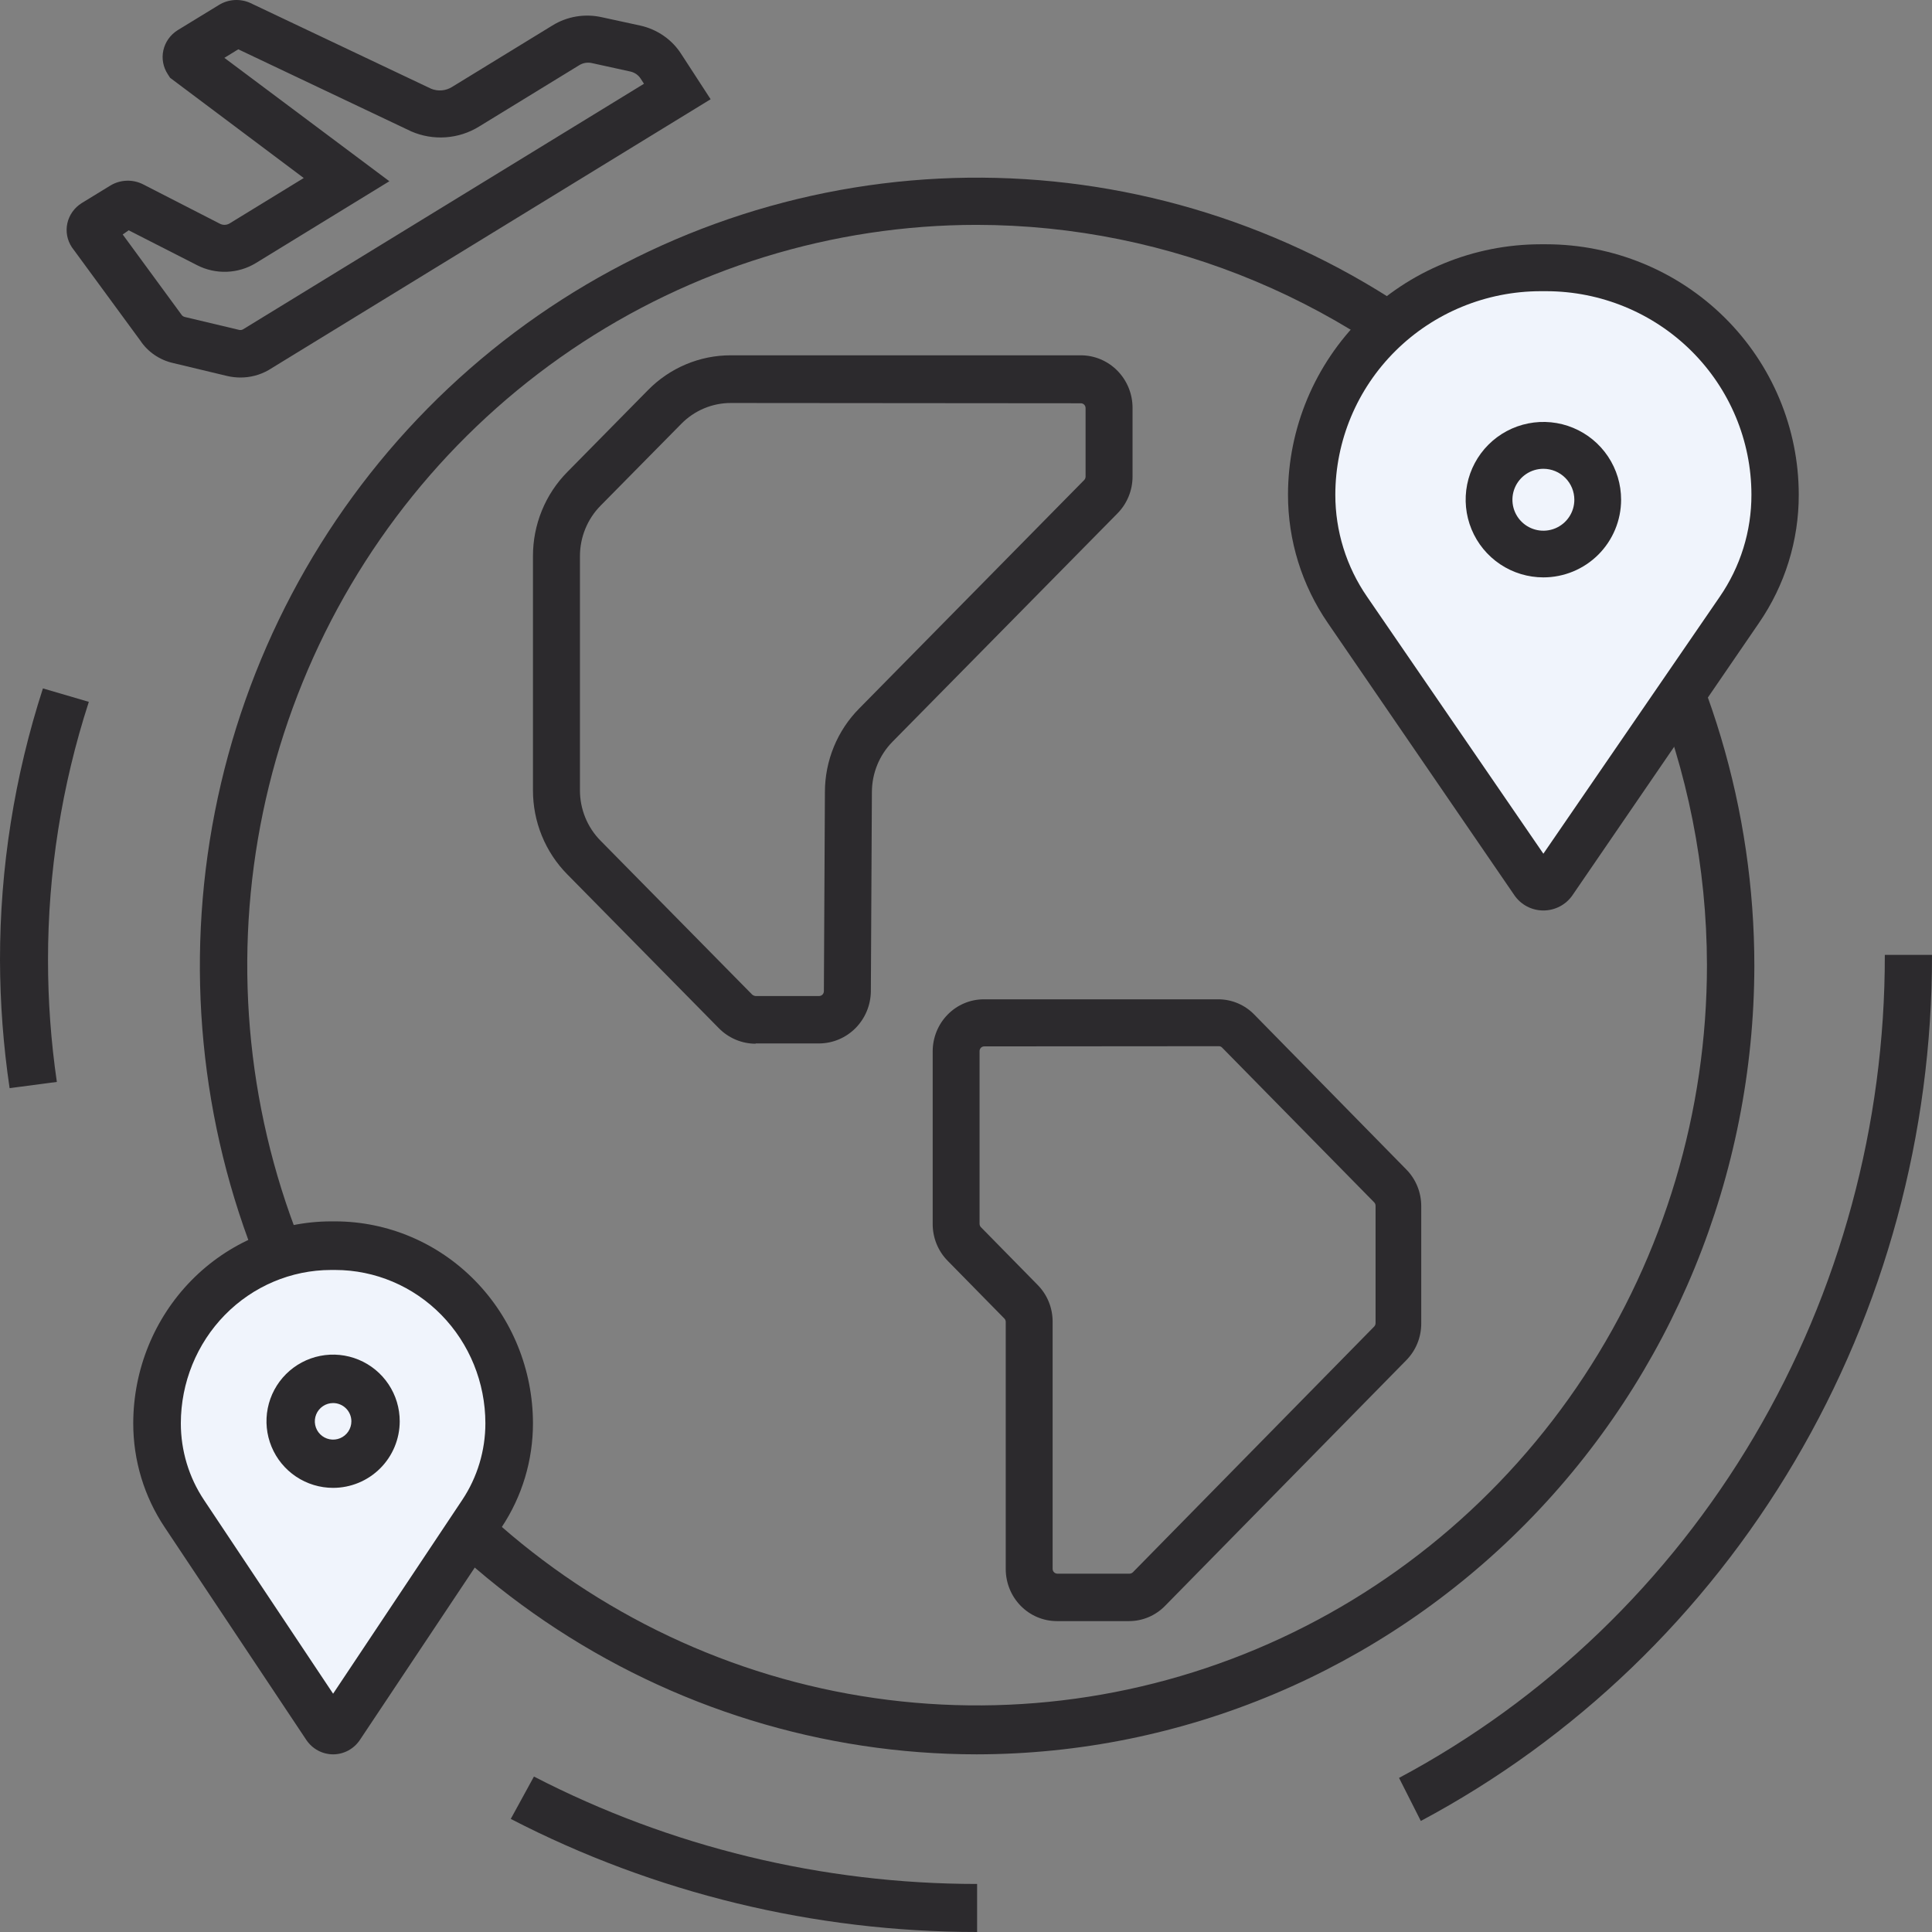 <svg width="209" height="209" viewBox="0 0 209 209" fill="none" xmlns="http://www.w3.org/2000/svg">
<rect x="0" y="0" width="209" height="209" fill="#808080" stroke="none"/>
<path d="M105.65 189.781C89.023 189.771 72.772 184.761 58.952 175.384C45.132 166.006 34.363 152.684 28.007 137.1C21.651 121.516 19.993 104.37 23.243 87.83C26.493 71.291 34.505 56.1 46.266 44.178C58.027 32.257 73.009 24.14 89.317 20.853C105.626 17.567 122.529 19.259 137.89 25.715C153.25 32.171 166.379 43.102 175.616 57.125C184.852 71.149 189.782 87.635 189.782 104.5C189.744 127.115 180.867 148.792 165.096 164.779C149.325 180.765 127.947 189.757 105.65 189.781ZM105.65 24.325C90.037 24.335 74.777 29.041 61.8 37.846C48.823 46.652 38.711 59.163 32.743 73.796C26.775 88.43 25.219 104.53 28.271 120.061C31.323 135.592 38.847 149.856 49.891 161.051C60.935 172.245 75.004 179.867 90.318 182.953C105.632 186.039 121.504 184.45 135.928 178.387C150.351 172.324 162.679 162.06 171.352 148.892C180.026 135.724 184.655 120.243 184.655 104.406C184.62 83.169 176.283 62.813 161.473 47.801C146.663 32.789 126.588 24.347 105.65 24.325Z" fill="#2C2A2D"/>
<path d="M81.726 112.908C80.247 112.901 78.83 112.304 77.781 111.247L61.376 94.594C60.192 93.399 59.254 91.978 58.616 90.412C57.977 88.847 57.651 87.168 57.655 85.474V60.175C57.651 58.481 57.977 56.803 58.616 55.237C59.254 53.671 60.192 52.25 61.376 51.055L70.087 42.213C71.264 41.012 72.665 40.059 74.207 39.411C75.749 38.763 77.403 38.432 79.073 38.437H116.927C118.409 38.439 119.829 39.038 120.877 40.102C121.925 41.165 122.515 42.607 122.517 44.111V51.54C122.518 52.286 122.373 53.025 122.09 53.714C121.807 54.403 121.393 55.028 120.871 55.553L96.546 80.243C95.126 81.686 94.326 83.641 94.32 85.68L94.208 107.233C94.192 108.727 93.6 110.154 92.558 111.21C91.517 112.265 90.109 112.864 88.638 112.877H81.756L81.726 112.908ZM79.073 43.595C78.071 43.592 77.079 43.791 76.155 44.181C75.23 44.571 74.39 45.143 73.685 45.865L64.974 54.697C64.263 55.415 63.7 56.269 63.316 57.209C62.932 58.149 62.736 59.157 62.738 60.175V85.474C62.734 86.492 62.931 87.5 63.315 88.441C63.698 89.381 64.263 90.235 64.974 90.952L81.37 107.594C81.475 107.681 81.602 107.734 81.736 107.749H88.617C88.751 107.746 88.879 107.691 88.974 107.595C89.069 107.499 89.123 107.369 89.126 107.233L89.237 85.68C89.239 83.997 89.568 82.332 90.207 80.778C90.845 79.225 91.78 77.816 92.958 76.632L117.283 51.932C117.377 51.836 117.432 51.706 117.435 51.571V44.142C117.435 44.005 117.381 43.874 117.286 43.777C117.191 43.681 117.061 43.626 116.927 43.626L79.073 43.595Z" fill="#2C2A2D"/>
<path d="M122.155 175.368H114.322C112.858 175.365 111.455 174.772 110.42 173.718C109.384 172.663 108.802 171.235 108.799 169.744V143.004C108.8 142.87 108.75 142.742 108.659 142.646L102.523 136.398C102.006 135.876 101.596 135.254 101.317 134.57C101.038 133.885 100.895 133.151 100.896 132.41V113.728C100.899 112.237 101.482 110.808 102.517 109.754C103.552 108.7 104.956 108.106 106.42 108.104H131.775C132.501 108.101 133.22 108.245 133.891 108.528C134.561 108.811 135.17 109.226 135.681 109.75L152.13 126.51C152.645 127.031 153.053 127.651 153.33 128.334C153.608 129.016 153.749 129.749 153.747 130.488V143.167C153.749 143.906 153.608 144.638 153.33 145.321C153.053 146.004 152.645 146.624 152.13 147.145L126.021 173.732C124.995 174.776 123.605 175.364 122.155 175.368ZM106.47 113.196C106.336 113.196 106.209 113.25 106.115 113.346C106.02 113.442 105.967 113.572 105.967 113.707V132.4C105.97 132.534 106.024 132.663 106.118 132.758L112.253 139.005C112.768 139.527 113.176 140.147 113.454 140.829C113.731 141.512 113.873 142.244 113.871 142.983V169.723C113.873 169.858 113.927 169.987 114.02 170.082C114.114 170.177 114.24 170.232 114.373 170.235H122.205C122.337 170.232 122.463 170.177 122.557 170.081L148.666 143.494C148.756 143.394 148.806 143.263 148.806 143.126V130.447C148.808 130.31 148.757 130.178 148.666 130.078L132.207 113.329C132.162 113.28 132.108 113.241 132.047 113.214C131.987 113.188 131.921 113.175 131.855 113.176L106.47 113.196Z" fill="#2C2A2D"/>
<path d="M36.035 134.529H35.796C30.762 134.529 25.935 136.57 22.375 140.204C18.816 143.837 16.816 148.766 16.816 153.904C16.818 157.42 17.856 160.853 19.797 163.757L35.256 186.961C35.343 187.09 35.459 187.195 35.594 187.268C35.73 187.341 35.881 187.379 36.035 187.379C36.188 187.379 36.339 187.341 36.475 187.268C36.611 187.195 36.727 187.09 36.814 186.961L52.282 163.757C54.216 160.85 55.251 157.418 55.253 153.904C55.253 151.36 54.762 148.841 53.808 146.49C52.854 144.139 51.457 142.003 49.694 140.204C47.932 138.405 45.84 136.977 43.537 136.004C41.234 135.03 38.766 134.529 36.274 134.529H36.035Z" fill="#F0F4FC"/>
<path d="M36.035 189.782C35.463 189.781 34.899 189.638 34.393 189.365C33.887 189.092 33.454 188.697 33.131 188.215L17.811 165.212C15.594 161.898 14.41 157.976 14.414 153.963C14.422 148.174 16.677 142.625 20.686 138.531C24.694 134.438 30.129 132.135 35.798 132.126H36.272C41.94 132.135 47.375 134.438 51.383 138.531C55.392 142.625 57.647 148.174 57.655 153.963C57.658 157.975 56.478 161.895 54.268 165.212L38.938 188.215C38.616 188.698 38.183 189.093 37.677 189.366C37.171 189.639 36.607 189.782 36.035 189.782ZM35.798 137.383C31.494 137.391 27.369 139.141 24.326 142.248C21.283 145.356 19.57 149.568 19.562 153.963C19.56 156.922 20.432 159.812 22.063 162.258L36.035 183.221L50.006 162.258C51.637 159.812 52.509 156.922 52.508 153.963C52.502 149.567 50.79 145.353 47.746 142.245C44.702 139.137 40.576 137.389 36.272 137.383H35.798Z" fill="#2C2A2D"/>
<path d="M34.833 158.552C36.823 158.552 38.436 156.4 38.436 153.747C38.436 151.093 36.823 148.942 34.833 148.942C32.843 148.942 31.23 151.093 31.23 153.747C31.23 156.4 32.843 158.552 34.833 158.552Z" fill="#F0F4FC"/>
<path d="M36.034 160.954C34.608 160.954 33.214 160.531 32.029 159.739C30.843 158.946 29.92 157.82 29.375 156.502C28.829 155.185 28.688 153.735 28.966 152.337C29.245 150.939 29.933 149.655 30.942 148.647C31.951 147.64 33.236 146.954 34.634 146.677C36.033 146.4 37.483 146.545 38.799 147.092C40.116 147.639 41.241 148.564 42.032 149.751C42.822 150.937 43.243 152.332 43.241 153.757C43.238 155.667 42.478 157.497 41.126 158.847C39.775 160.196 37.944 160.954 36.034 160.954ZM36.034 151.78C35.643 151.78 35.261 151.896 34.936 152.114C34.611 152.331 34.357 152.64 34.208 153.001C34.058 153.362 34.019 153.76 34.095 154.143C34.171 154.527 34.36 154.879 34.636 155.155C34.913 155.432 35.265 155.62 35.649 155.696C36.032 155.773 36.429 155.733 36.791 155.584C37.152 155.434 37.461 155.181 37.678 154.856C37.895 154.531 38.011 154.148 38.011 153.757C38.011 153.498 37.96 153.241 37.861 153.001C37.761 152.761 37.616 152.543 37.432 152.359C37.249 152.176 37.031 152.03 36.791 151.931C36.551 151.832 36.294 151.78 36.034 151.78Z" fill="#2C2A2D"/>
<path d="M166.954 28.828H166.645C160.04 28.83 153.705 31.429 149.034 36.053C144.363 40.677 141.738 46.947 141.735 53.486C141.737 57.96 143.097 62.331 145.64 66.03L165.935 95.553C166.049 95.719 166.202 95.855 166.382 95.949C166.561 96.043 166.762 96.092 166.965 96.092C167.168 96.092 167.368 96.043 167.547 95.949C167.727 95.855 167.881 95.719 167.995 95.553L188.289 66.03C190.829 62.33 192.186 57.959 192.184 53.486C192.184 46.948 189.561 40.678 184.891 36.054C180.222 31.43 173.889 28.83 167.284 28.828H166.954Z" fill="#F0F4FC"/>
<path d="M166.959 98.494C166.341 98.494 165.733 98.344 165.187 98.058C164.641 97.771 164.173 97.356 163.826 96.85L143.654 67.413C140.834 63.315 139.327 58.468 139.333 53.507C139.341 46.327 142.222 39.443 147.344 34.366C152.465 29.289 159.409 26.433 166.652 26.425H167.277C174.519 26.433 181.462 29.29 186.582 34.367C191.702 39.444 194.58 46.328 194.586 53.507C194.598 58.469 193.091 63.318 190.265 67.413L170.103 96.85C169.754 97.357 169.285 97.771 168.737 98.058C168.189 98.344 167.579 98.494 166.959 98.494ZM166.652 31.501C160.767 31.509 155.125 33.83 150.964 37.955C146.803 42.08 144.461 47.673 144.453 53.507C144.447 57.452 145.646 61.306 147.893 64.561L166.959 92.353L186.036 64.561C188.28 61.305 189.476 57.451 189.466 53.507C189.461 47.674 187.122 42.081 182.962 37.956C178.802 33.83 173.161 31.509 167.277 31.501H166.652Z" fill="#2C2A2D"/>
<path d="M166.96 62.46C165.296 62.46 163.67 61.966 162.287 61.042C160.905 60.117 159.827 58.804 159.191 57.267C158.555 55.73 158.389 54.039 158.714 52.407C159.039 50.776 159.841 49.278 161.018 48.103C162.195 46.927 163.694 46.127 165.326 45.804C166.958 45.481 168.648 45.648 170.184 46.286C171.721 46.924 173.033 48.004 173.956 49.388C174.879 50.772 175.37 52.398 175.368 54.062C175.365 56.29 174.478 58.426 172.902 60.001C171.325 61.575 169.188 62.46 166.96 62.46ZM166.96 50.713C166.297 50.713 165.65 50.909 165.099 51.277C164.548 51.645 164.119 52.168 163.865 52.78C163.612 53.392 163.546 54.065 163.675 54.715C163.804 55.365 164.123 55.962 164.592 56.43C165.06 56.898 165.657 57.217 166.307 57.346C166.956 57.476 167.629 57.409 168.241 57.156C168.853 56.902 169.377 56.473 169.745 55.922C170.113 55.372 170.309 54.724 170.309 54.062C170.309 53.622 170.222 53.187 170.054 52.78C169.886 52.374 169.639 52.005 169.328 51.694C169.017 51.383 168.648 51.136 168.241 50.968C167.835 50.799 167.399 50.713 166.96 50.713Z" fill="#2C2A2D"/>
<path d="M105.701 209C88.111 208.999 70.79 204.799 55.253 196.767L57.761 192.184C72.527 199.811 88.987 203.8 105.701 203.803V209Z" fill="#2C2A2D"/>
<path d="M153.702 196.988L151.345 192.33C167.206 183.871 180.498 171.09 189.766 155.388C199.035 139.685 203.923 121.665 203.896 103.299H209C209.028 122.625 203.885 141.588 194.132 158.112C184.379 174.636 170.393 188.085 153.702 196.988Z" fill="#2C2A2D"/>
<path d="M25.977 40.839C25.506 40.836 25.037 40.78 24.579 40.675L18.705 39.268C17.251 38.933 15.987 38.064 15.179 36.845L7.769 26.741C7.262 25.973 7.089 25.04 7.287 24.148C7.485 23.256 8.039 22.476 8.828 21.977L11.93 20.078C12.458 19.755 13.065 19.572 13.69 19.549C14.314 19.525 14.934 19.662 15.486 19.945L23.754 24.185C23.915 24.275 24.098 24.323 24.283 24.323C24.469 24.323 24.652 24.275 24.813 24.185L32.858 19.257L18.398 8.414L18.154 8.034C17.647 7.265 17.474 6.333 17.672 5.441C17.87 4.548 18.424 3.768 19.213 3.27L23.68 0.539C24.175 0.232 24.741 0.05 25.327 0.009C25.913 -0.032 26.5 0.069 27.036 0.303L46.651 9.605C47.014 9.75 47.407 9.809 47.798 9.775C48.189 9.741 48.565 9.616 48.895 9.41L59.757 2.757C60.541 2.27 61.418 1.94 62.336 1.786C63.254 1.633 64.195 1.659 65.102 1.863L69.263 2.767C70.176 2.969 71.037 3.346 71.799 3.875C72.56 4.404 73.206 5.074 73.698 5.847L76.874 10.735L29.047 40.038C28.118 40.571 27.056 40.847 25.977 40.839ZM13.274 25.366L19.626 34.032C19.707 34.159 19.836 34.251 19.985 34.288L25.861 35.685C25.938 35.704 26.018 35.708 26.096 35.695C26.174 35.683 26.249 35.655 26.316 35.613L69.665 9.061L69.304 8.506C69.18 8.312 69.016 8.144 68.824 8.011C68.631 7.879 68.413 7.786 68.183 7.736L64.022 6.823C63.792 6.772 63.554 6.766 63.322 6.804C63.089 6.843 62.867 6.926 62.668 7.049L51.806 13.702C50.726 14.367 49.492 14.763 48.216 14.852C46.939 14.942 45.659 14.723 44.491 14.215L25.776 5.334L24.273 6.258L42.12 19.606L27.681 28.456C26.737 29.033 25.653 29.359 24.538 29.4C23.423 29.442 22.317 29.198 21.33 28.692L13.92 24.914L13.274 25.366Z" fill="#2C2A2D"/>
<path d="M1.039 117.713C0.36 113.126 0.013 108.501 1.52967e-05 103.869C-0.006 93.904 1.559 83.994 4.643 74.471L9.609 75.925C6.674 84.976 5.186 94.396 5.194 103.869C5.194 108.275 5.513 112.676 6.15 117.04L1.039 117.713Z" fill="#2C2A2D"/>
</svg>

